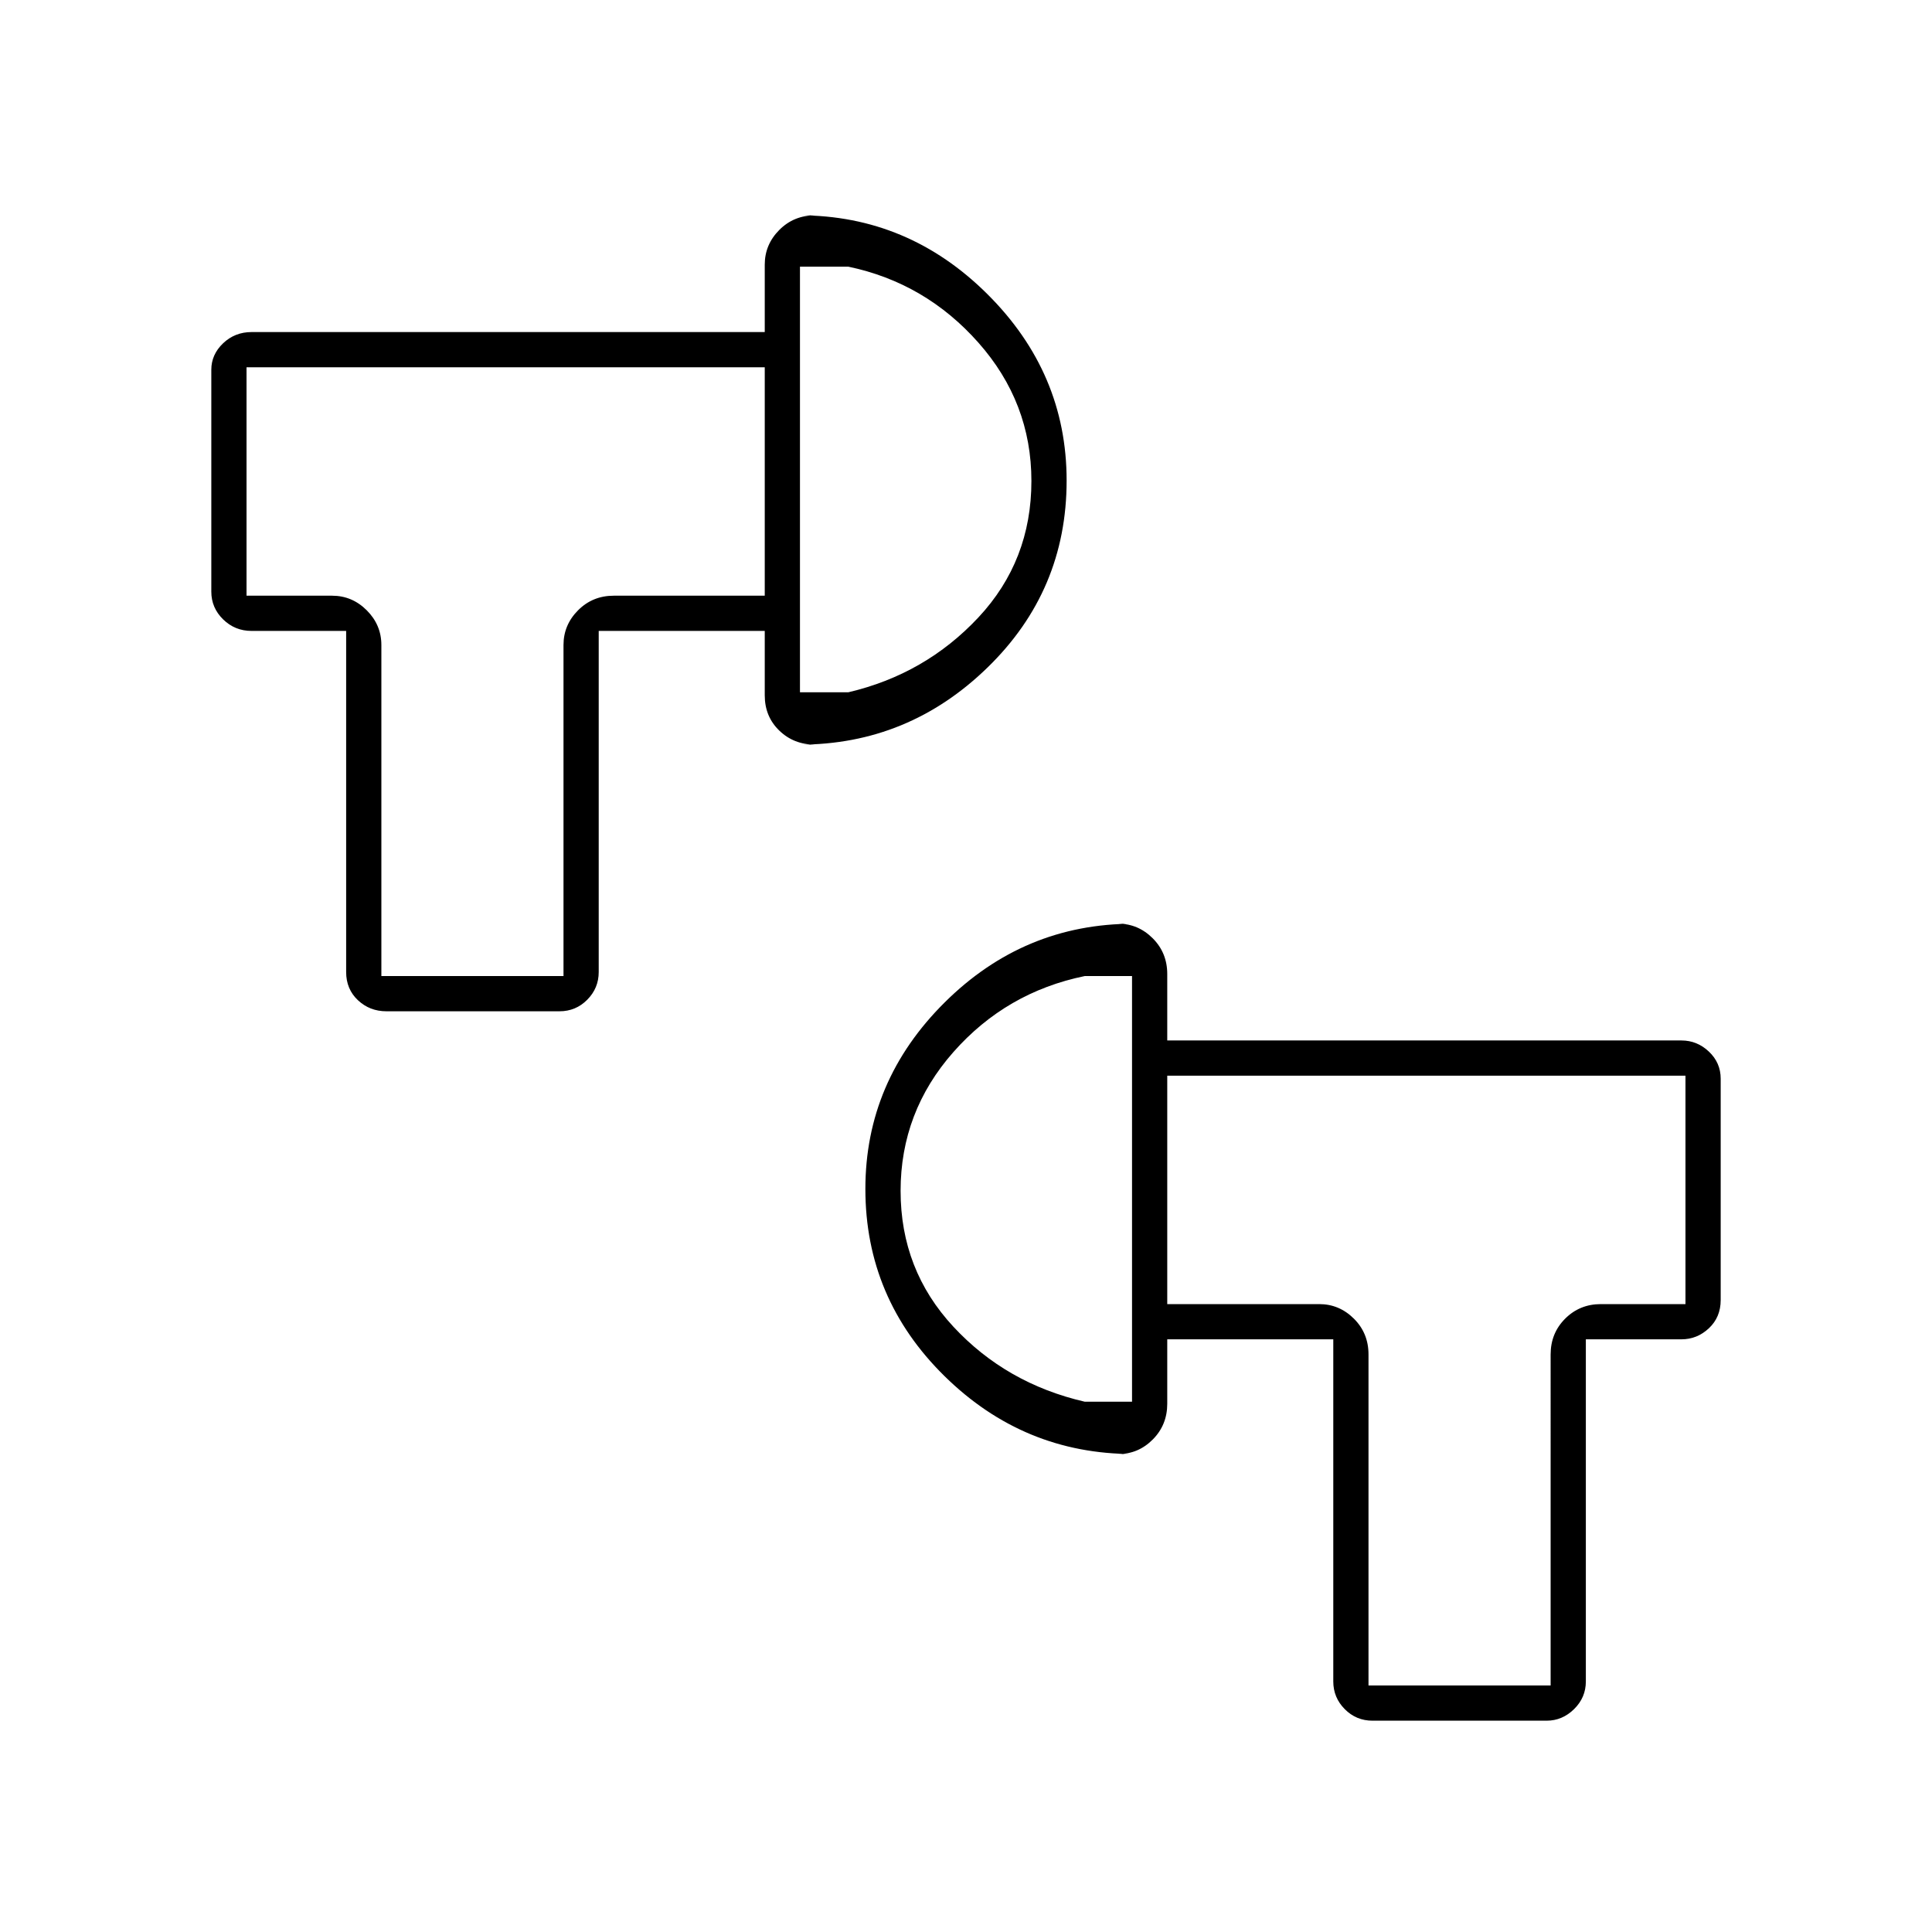 <svg xmlns="http://www.w3.org/2000/svg" height="20" viewBox="0 -960 960 960" width="20"><path d="M768.5-105H682q-8.12 0-13.81-5.75-5.69-5.75-5.69-13.75v-170H580V-312h75.5q9.97 0 17.24 7.23Q680-297.55 680-287v164.5h90.5V-287q0-10.55 7.22-17.77 7.23-7.23 17.78-7.23h42v-113.5H580V-443h255.5q7.8 0 13.65 5.54Q855-431.92 855-424v110q0 8.5-5.85 14t-13.65 5.5H788v170q0 8-5.85 13.75T768.5-105ZM430-369.22q0-53.54 39.38-92.66Q508.77-501 563.18-501h-7.45q9.82 0 17.05 7.23Q580-486.55 580-476v213.5q0 10.55-7.19 17.77-7.19 7.23-17.06 7.23h7.33q-54.37 0-93.72-38.68Q430-314.87 430-369.22Zm17.5.97q0 39.25 26.25 67.5T539-263.5h23.5V-475H539q-39 8-65.25 37.75t-26.25 69Zm115-1.25Zm163 .5ZM192-457.5q-8.3 0-14.15-5.5T172-477v-169.5h-47q-8.3 0-14.15-5.75T105-666v-110.28q0-7.55 5.85-13.14Q116.7-795 125-795h255v17.5H122.5V-664H165q9.98 0 17.24 7.26 7.26 7.27 7.26 17.24V-475H280v-164.5q0-9.97 7.23-17.24Q294.45-664 305-664h75v17.5h-82.5V-477q0 8-5.69 13.75-5.68 5.75-13.81 5.75h-86Zm188-157v-214q0-9.97 7.23-17.24Q394.45-853 405-853h-7.7q53.97 0 93.33 39.15Q530-774.69 530-721.2q0 54.7-39.37 92.95Q451.27-590 397.3-590h7.7q-10.55 0-17.77-6.97-7.23-6.98-7.23-17.53Zm17.5-1.5h24q38.29-9 64.65-37.19Q512.5-681.38 512.5-721q0-39-26.35-68.75-26.36-29.75-64.65-37.75h-24V-616Zm0-105.5Zm-162.5 0Z"/></svg>